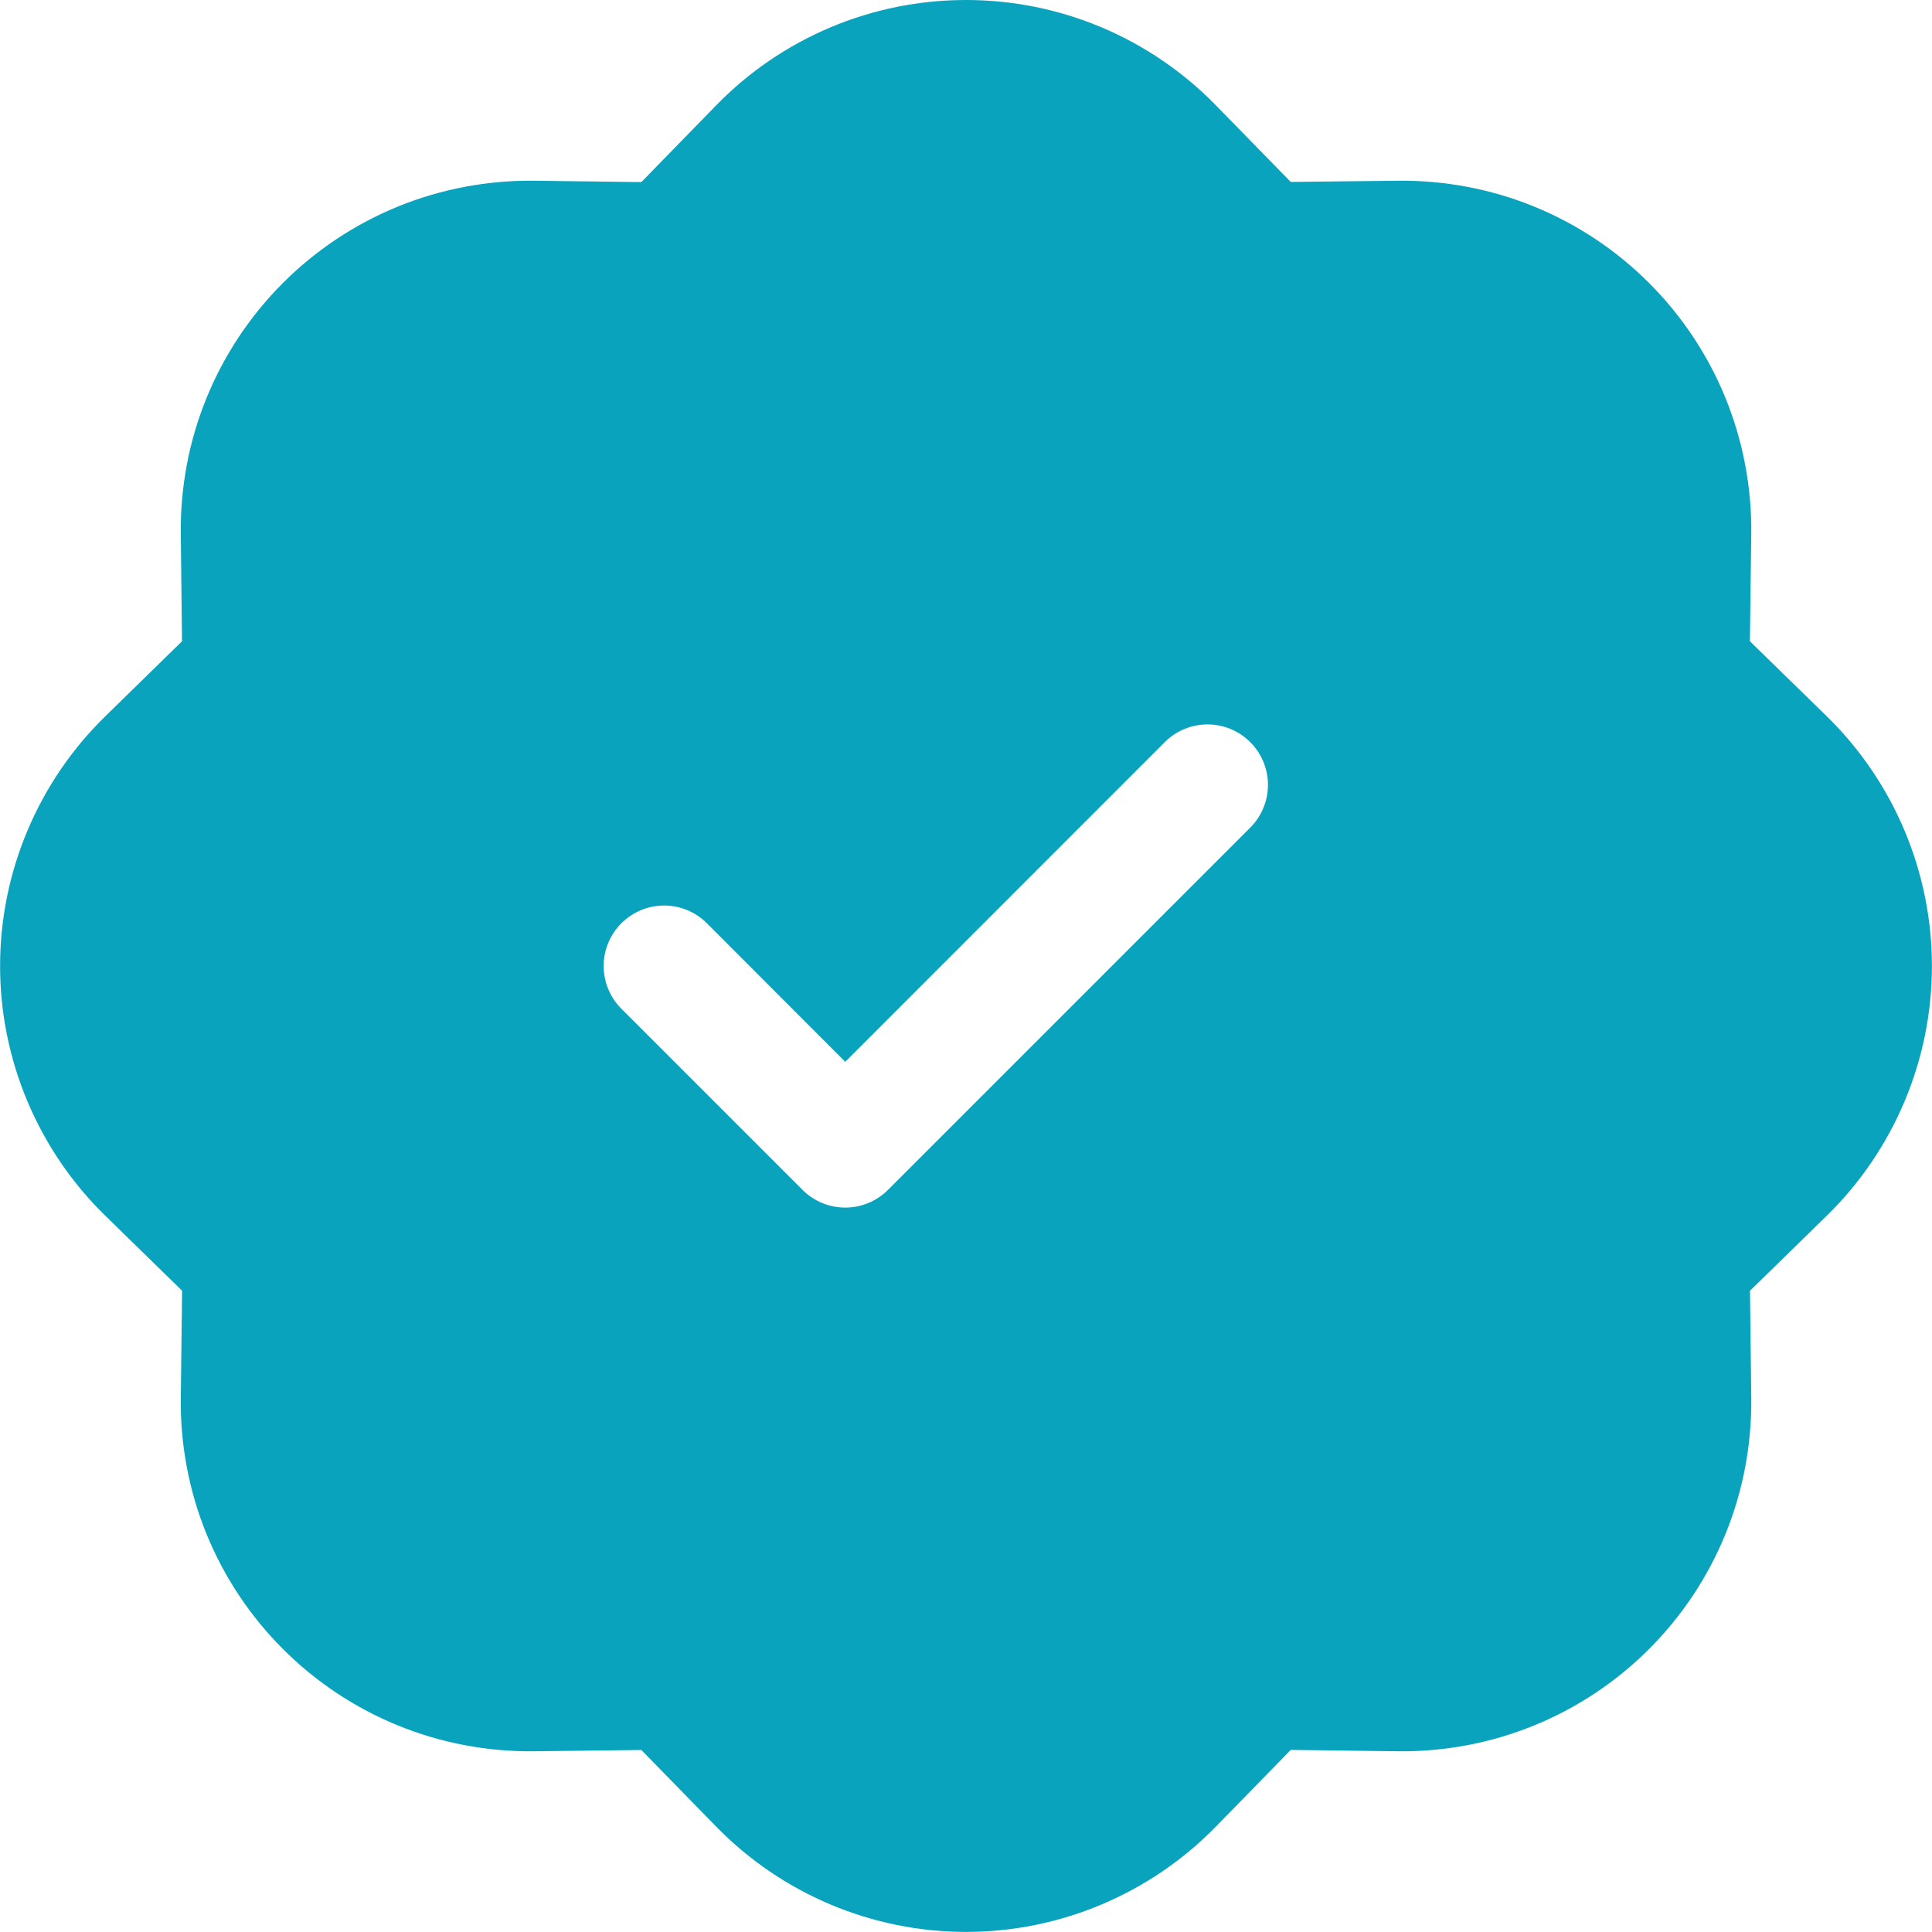<svg width="24" height="24" viewBox="0 0 24 24" fill="none" xmlns="http://www.w3.org/2000/svg">
<g clip-path="url(#clip0_1232_2626)">
<path d="M15.101 1.305C14.697 0.892 14.214 0.563 13.682 0.339C13.15 0.115 12.578 -0 12 -0C11.422 -0 10.85 0.115 10.318 0.339C9.786 0.563 9.303 0.892 8.9 1.305L7.967 2.262L6.632 2.245C6.054 2.239 5.48 2.347 4.945 2.565C4.41 2.783 3.924 3.106 3.515 3.515C3.106 3.924 2.783 4.41 2.565 4.945C2.347 5.48 2.239 6.054 2.246 6.631L2.261 7.966L1.307 8.899C0.893 9.303 0.565 9.786 0.341 10.318C0.117 10.85 0.001 11.422 0.001 12C0.001 12.578 0.117 13.15 0.341 13.682C0.565 14.214 0.893 14.697 1.307 15.101L2.262 16.034L2.246 17.369C2.239 17.946 2.347 18.52 2.565 19.055C2.783 19.59 3.106 20.076 3.515 20.485C3.924 20.894 4.41 21.217 4.945 21.435C5.48 21.653 6.054 21.761 6.632 21.755L7.967 21.739L8.9 22.694C9.303 23.107 9.786 23.435 10.318 23.659C10.85 23.883 11.422 23.999 12 23.999C12.578 23.999 13.15 23.883 13.682 23.659C14.214 23.435 14.697 23.107 15.101 22.694L16.034 21.738L17.369 21.755C17.946 21.761 18.52 21.653 19.055 21.435C19.59 21.217 20.076 20.894 20.485 20.485C20.894 20.076 21.217 19.59 21.435 19.055C21.653 18.52 21.761 17.946 21.755 17.369L21.739 16.034L22.694 15.101C23.107 14.697 23.435 14.214 23.659 13.682C23.883 13.15 23.999 12.578 23.999 12C23.999 11.422 23.883 10.85 23.659 10.318C23.435 9.786 23.107 9.303 22.694 8.899L21.738 7.966L21.755 6.631C21.761 6.054 21.653 5.48 21.435 4.945C21.217 4.41 20.894 3.924 20.485 3.515C20.076 3.106 19.59 2.783 19.055 2.565C18.52 2.347 17.946 2.239 17.369 2.245L16.034 2.26L15.101 1.305ZM15.531 10.281L11.031 14.781C10.961 14.851 10.879 14.906 10.787 14.944C10.696 14.982 10.599 15.001 10.5 15.001C10.401 15.001 10.304 14.982 10.213 14.944C10.121 14.906 10.039 14.851 9.969 14.781L7.719 12.531C7.649 12.461 7.594 12.379 7.556 12.287C7.518 12.196 7.499 12.099 7.499 12C7.499 11.901 7.518 11.804 7.556 11.713C7.594 11.621 7.649 11.539 7.719 11.469C7.789 11.399 7.872 11.344 7.963 11.306C8.054 11.268 8.151 11.249 8.25 11.249C8.349 11.249 8.446 11.268 8.537 11.306C8.629 11.344 8.711 11.399 8.781 11.469L10.5 13.19L14.469 9.219C14.61 9.078 14.801 8.999 15 8.999C15.199 8.999 15.39 9.078 15.531 9.219C15.672 9.36 15.751 9.551 15.751 9.75C15.751 9.949 15.672 10.14 15.531 10.281Z" fill="#09A3BE"/>
</g>
<defs>
<clipPath id="clip0_1232_2626">
<rect width="24" height="24" fill="white"/>
</clipPath>
</defs>
</svg>
